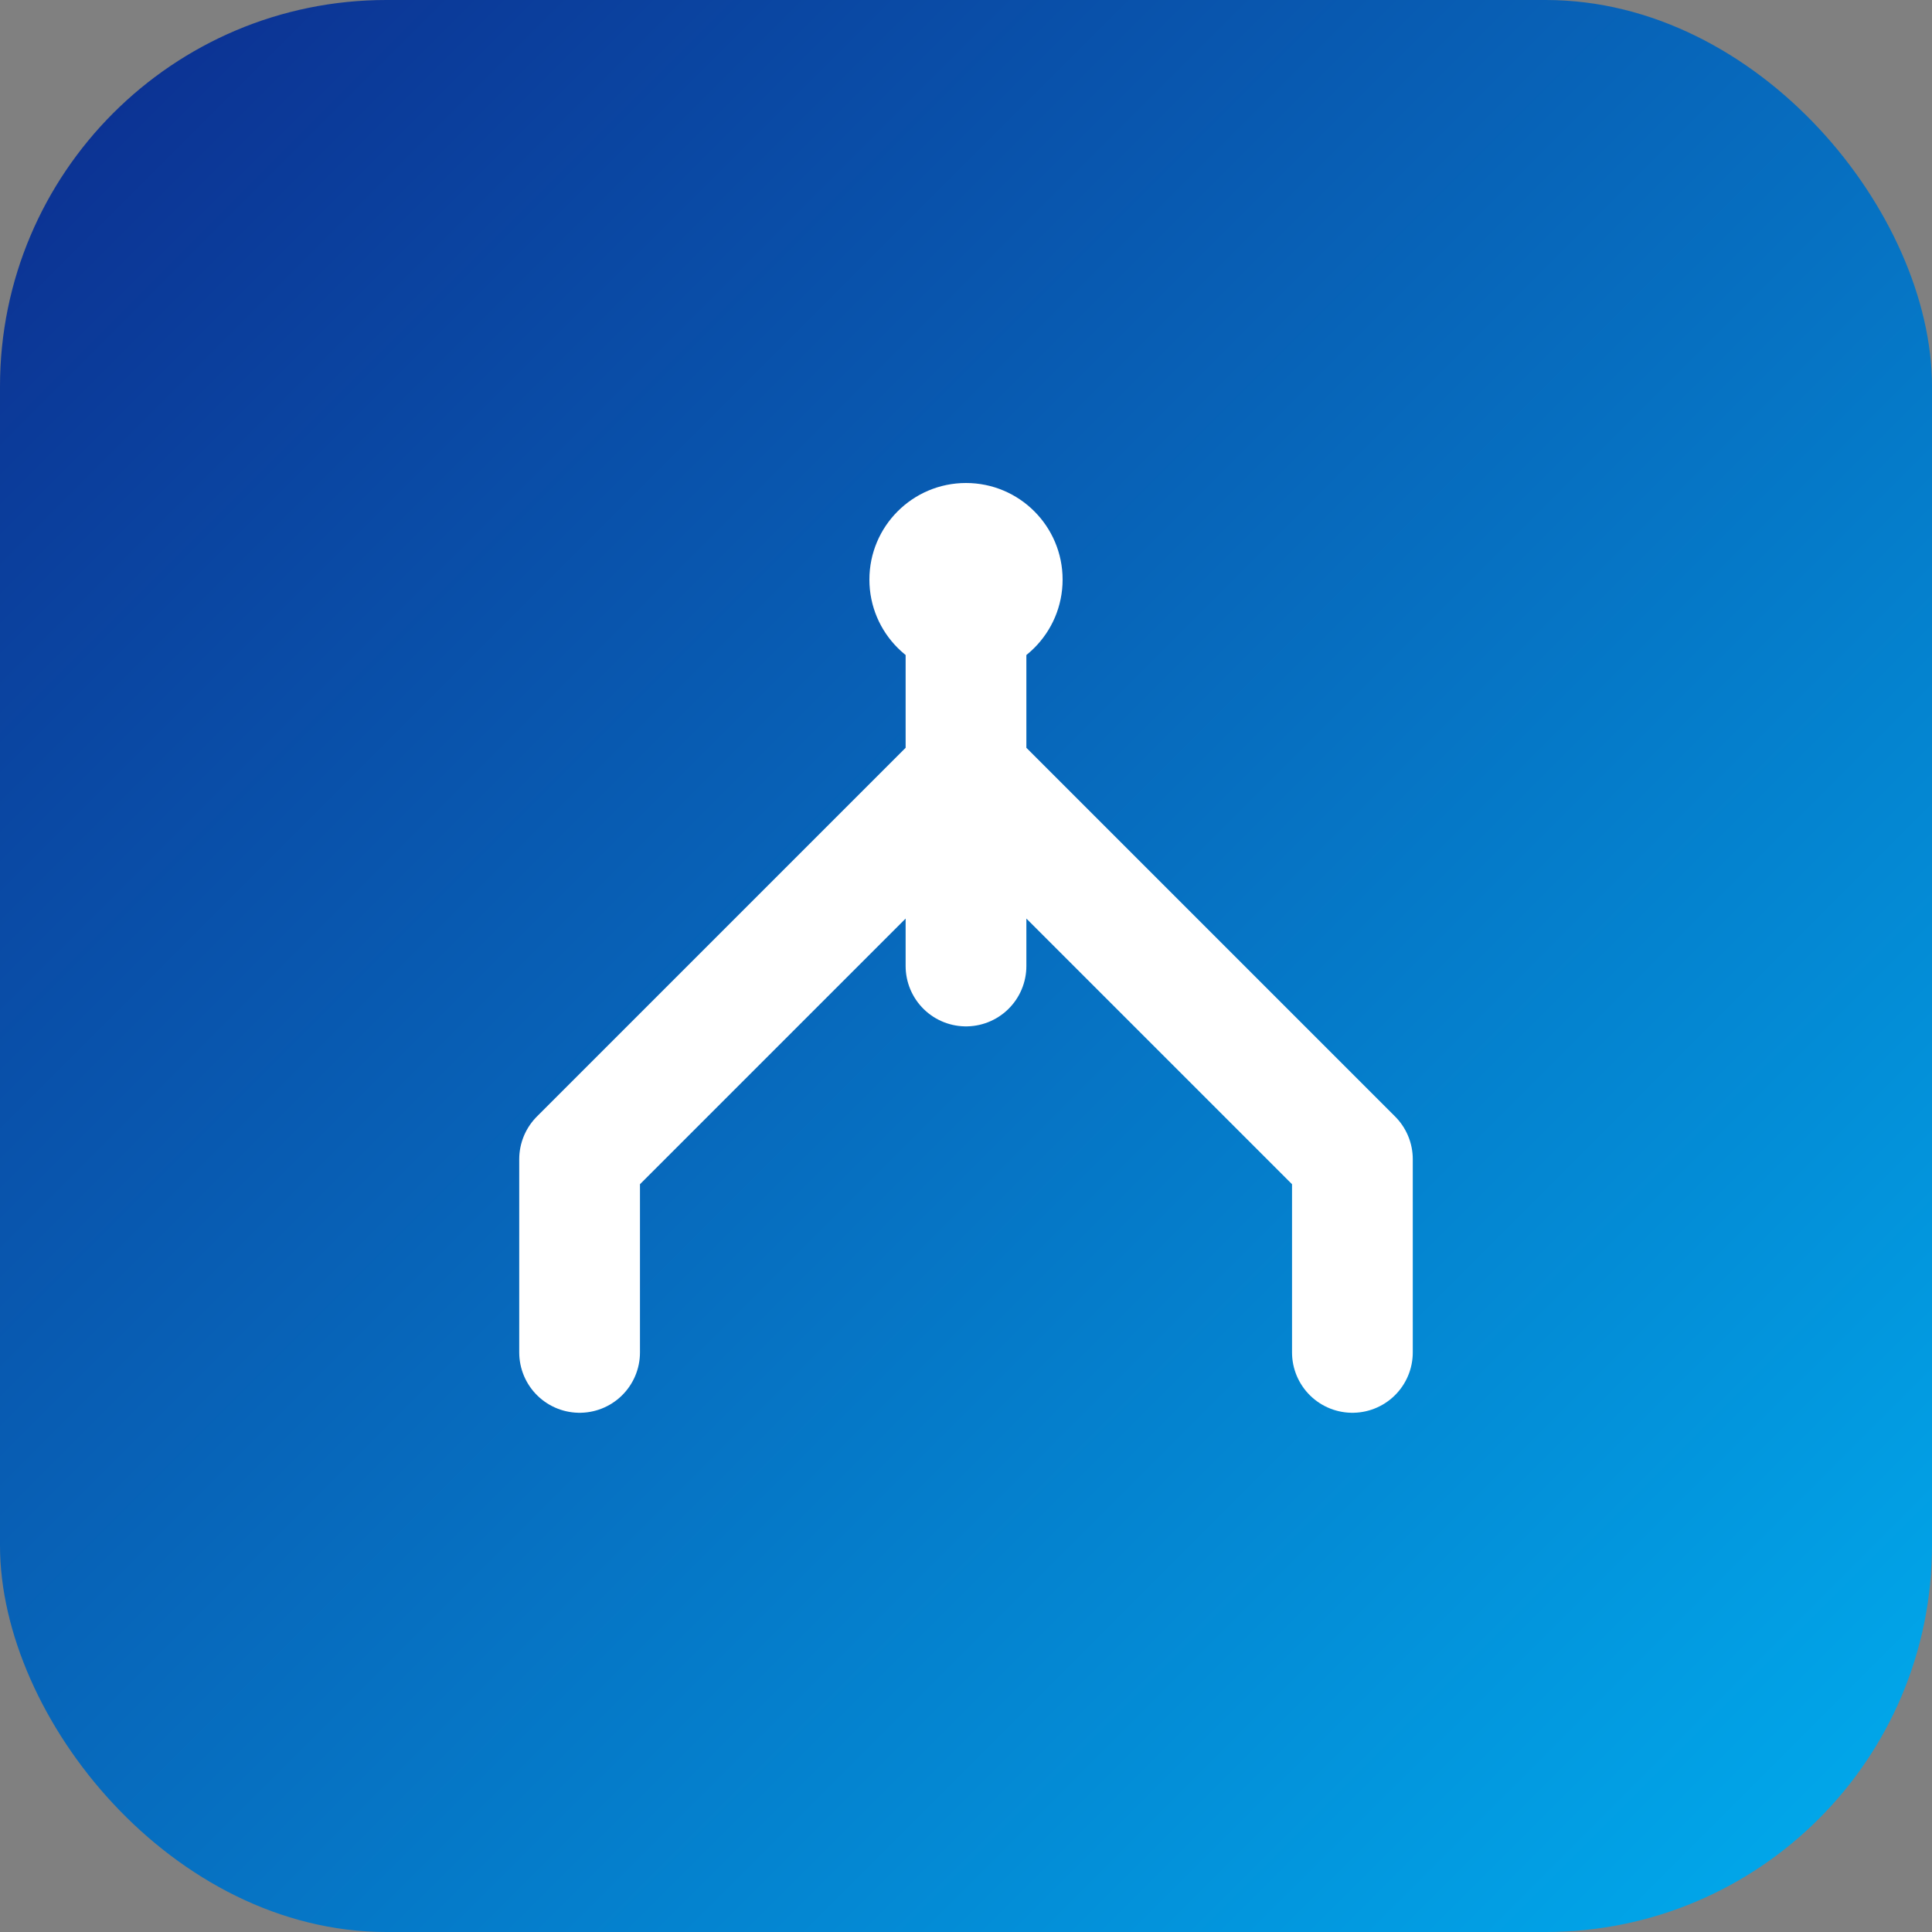 <svg width="40" height="40" viewBox="0 0 40 40" fill="none" xmlns="http://www.w3.org/2000/svg">
  <rect x="0" y="0" width="40" height="40" fill="#808080" stroke="none"/>
  <defs>
    <linearGradient id="logo-gradient" x1="0%" y1="0%" x2="100%" y2="100%">
      <stop offset="0%" style="stop-color:#0D2B8E;stop-opacity:1" />
      <stop offset="100%" style="stop-color:#00AEEF;stop-opacity:1" />
    </linearGradient>
  </defs>
  <rect width="40" height="40" rx="8" fill="url(#logo-gradient)"/>
  <path d="M12 28V24L20 16L28 24V28M20 12L20 20" stroke="white" stroke-width="2.5" stroke-linecap="round" stroke-linejoin="round"/>
  <circle cx="20" cy="12" r="2" fill="white"/>
</svg>